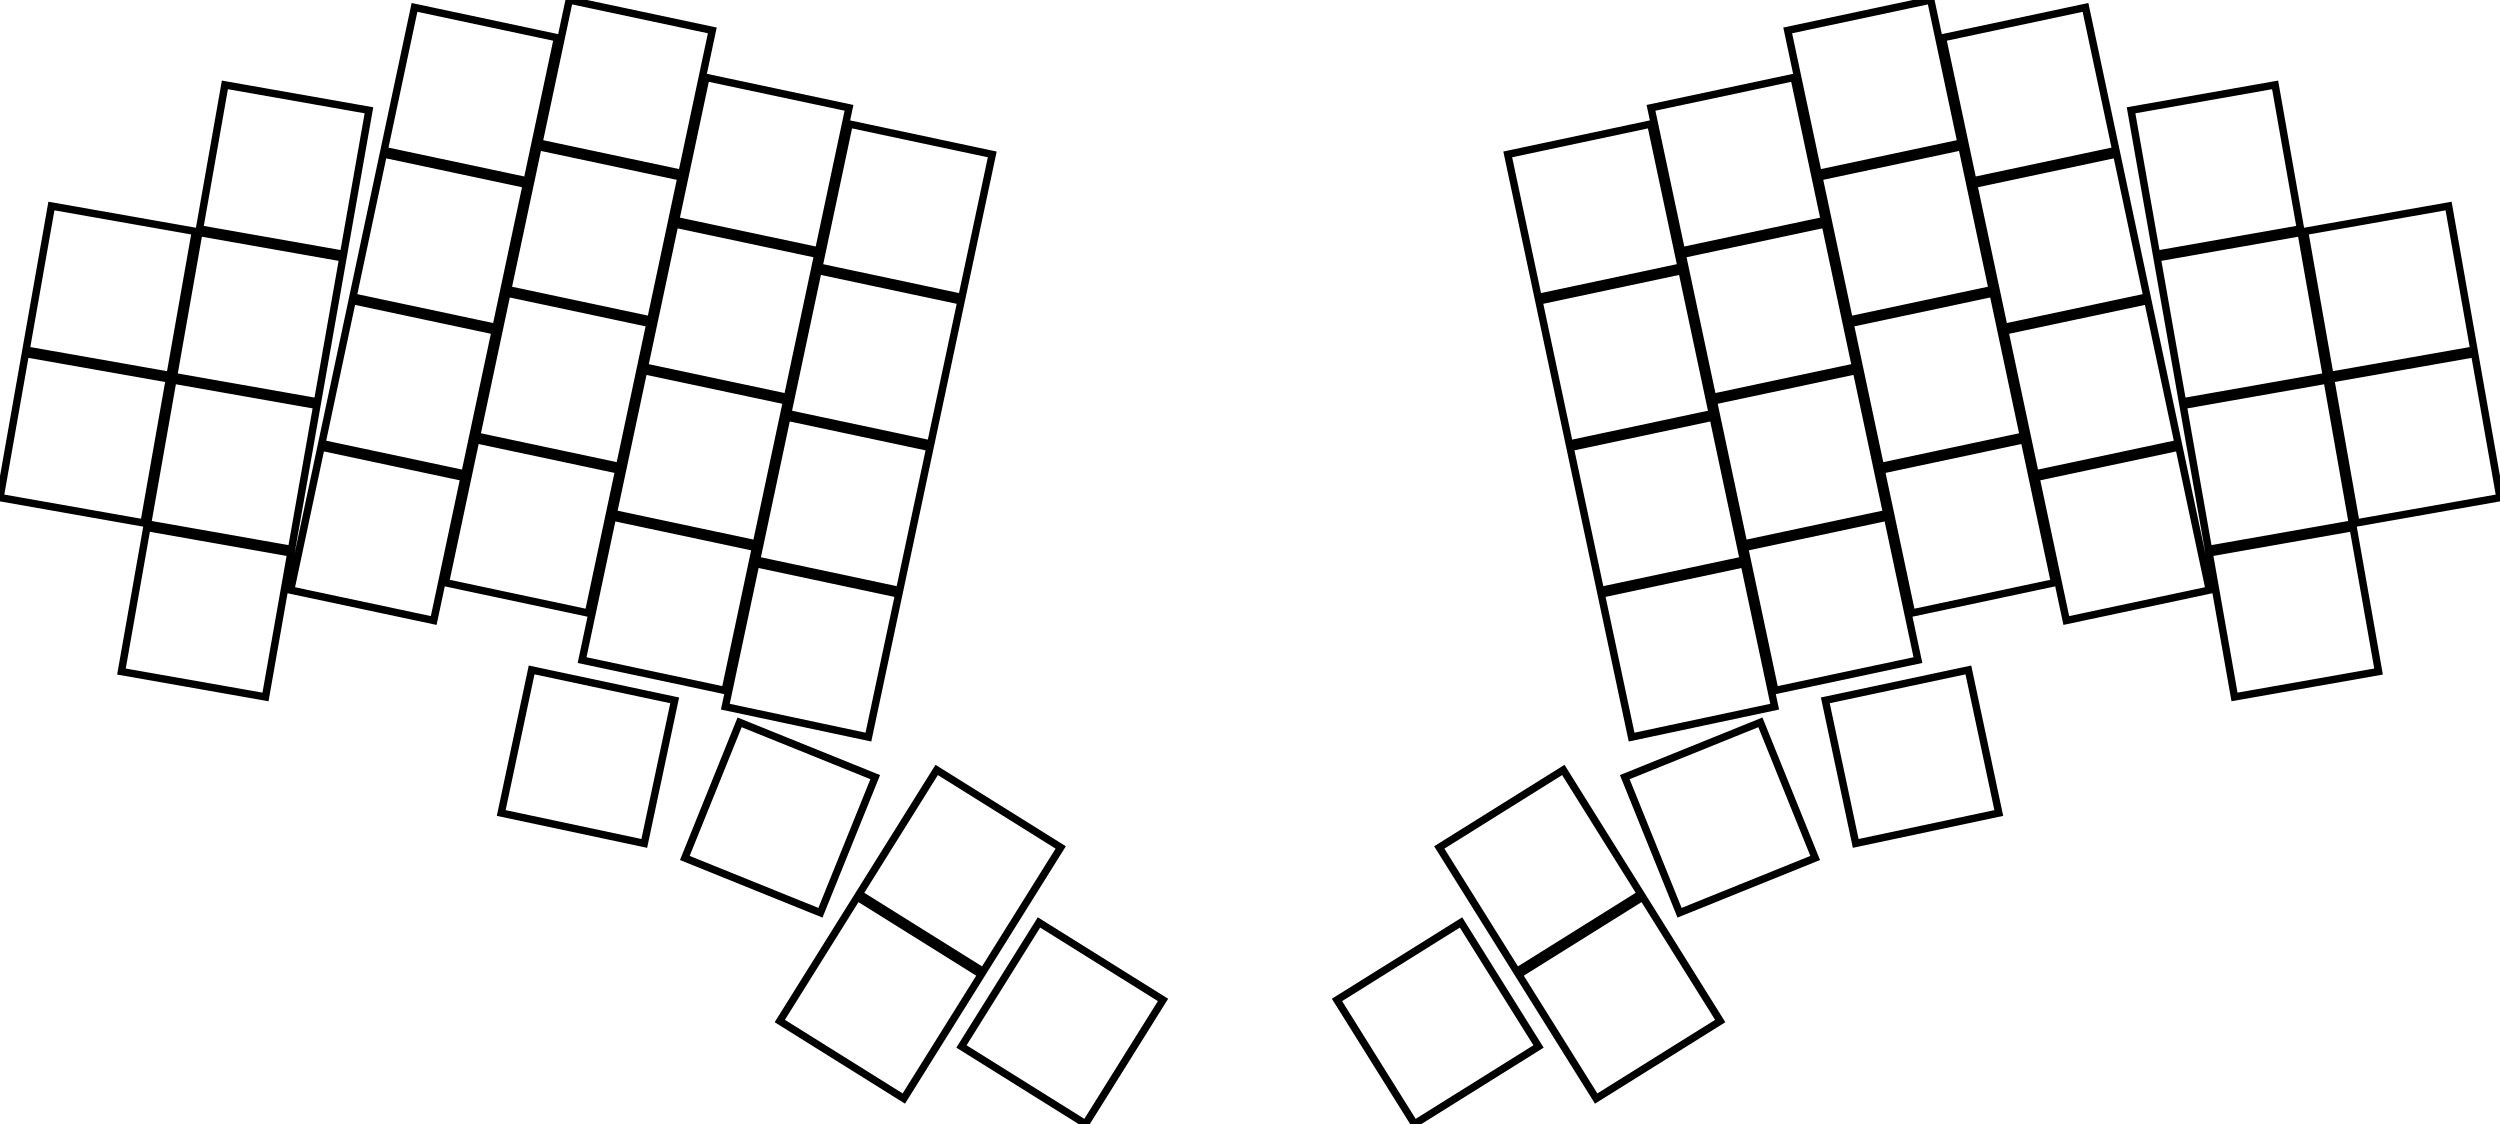 <svg width="317.063mm" height="142.548mm" viewBox="0 0 317.063 142.548" xmlns="http://www.w3.org/2000/svg"><g id="svgGroup" stroke-linecap="round" fill-rule="evenodd" font-size="9pt" stroke="#000" stroke-width="0.25mm" fill="none" style="stroke:#000;stroke-width:0.25mm;fill:none"><path d="M 22.002 47.747 L 40.27 50.968 L 43.491 32.7 L 25.223 29.478 L 22.002 47.747 Z M 3.299 44.398 L 21.567 47.619 L 24.789 29.351 L 6.52 26.13 L 3.299 44.398 Z M 15.403 85.169 L 33.672 88.39 L 36.893 70.122 L 18.625 66.901 L 15.403 85.169 Z M 295.496 47.619 L 313.764 44.398 L 310.543 26.13 L 292.274 29.351 L 295.496 47.619 Z M 280.092 69.679 L 298.36 66.458 L 295.139 48.19 L 276.871 51.411 L 280.092 69.679 Z M 276.793 50.968 L 295.061 47.747 L 291.84 29.478 L 273.572 32.7 L 276.793 50.968 Z M 0 63.109 L 18.268 66.331 L 21.489 48.062 L 3.221 44.841 L 0 63.109 Z M 18.703 66.458 L 36.971 69.679 L 40.192 51.411 L 21.924 48.19 L 18.703 66.458 Z M 25.301 29.035 L 43.569 32.256 L 46.791 13.988 L 28.522 10.767 L 25.301 29.035 Z M 298.795 66.331 L 317.063 63.109 L 313.842 44.841 L 295.574 48.062 L 298.795 66.331 Z M 283.392 88.39 L 301.66 85.169 L 298.439 66.901 L 280.17 70.122 L 283.392 88.39 Z M 273.494 32.256 L 291.762 29.035 L 288.541 10.767 L 270.272 13.988 L 273.494 32.256 Z M 98.896 129.492 L 114.628 139.322 L 124.458 123.591 L 108.726 113.761 L 98.896 129.492 Z M 108.965 113.38 L 124.696 123.21 L 134.526 107.478 L 118.795 97.648 L 108.965 113.38 Z M 121.938 132.718 L 137.67 142.548 L 147.5 126.817 L 131.768 116.987 L 121.938 132.718 Z M 202.435 139.322 L 218.167 129.492 L 208.337 113.761 L 192.605 123.591 L 202.435 139.322 Z M 192.367 123.21 L 208.098 113.38 L 198.268 97.648 L 182.537 107.478 L 192.367 123.21 Z M 179.393 142.548 L 195.125 132.718 L 185.295 116.987 L 169.563 126.817 L 179.393 142.548 Z M 213.012 115.76 L 230.211 108.812 L 223.262 91.612 L 206.063 98.561 L 213.012 115.76 Z M 86.852 108.812 L 104.051 115.76 L 111 98.561 L 93.801 91.612 L 86.852 108.812 Z M 36.861 74.839 L 55.005 78.696 L 58.862 60.552 L 40.718 56.695 L 36.861 74.839 Z M 40.811 56.255 L 58.956 60.111 L 62.813 41.967 L 44.668 38.11 L 40.811 56.255 Z M 44.761 37.67 L 62.906 41.527 L 66.763 23.382 L 48.618 19.525 L 44.761 37.67 Z M 48.712 19.085 L 66.856 22.942 L 70.713 4.797 L 52.569 0.94 L 48.712 19.085 Z M 56.485 73.899 L 74.63 77.756 L 78.487 59.611 L 60.342 55.754 L 56.485 73.899 Z M 60.436 55.314 L 78.58 59.171 L 82.437 41.026 L 64.292 37.17 L 60.436 55.314 Z M 64.386 36.729 L 82.53 40.586 L 86.387 22.442 L 68.243 18.585 L 64.386 36.729 Z M 68.336 18.145 L 86.481 22.001 L 90.338 3.857 L 72.193 0 L 68.336 18.145 Z M 73.823 83.718 L 91.967 87.575 L 95.824 69.43 L 77.679 65.574 L 73.823 83.718 Z M 63.567 103.11 L 81.711 106.966 L 85.568 88.822 L 67.423 84.965 L 63.567 103.11 Z M 242.433 77.756 L 260.578 73.899 L 256.721 55.754 L 238.576 59.611 L 242.433 77.756 Z M 238.483 59.171 L 256.628 55.314 L 252.771 37.17 L 234.626 41.026 L 238.483 59.171 Z M 234.533 40.586 L 252.677 36.729 L 248.82 18.585 L 230.676 22.442 L 234.533 40.586 Z M 230.582 22.001 L 248.727 18.145 L 244.87 0 L 226.725 3.857 L 230.582 22.001 Z M 225.096 87.575 L 243.241 83.718 L 239.384 65.574 L 221.239 69.43 L 225.096 87.575 Z M 221.146 68.99 L 239.29 65.133 L 235.433 46.989 L 217.289 50.846 L 221.146 68.99 Z M 217.195 50.405 L 235.34 46.549 L 231.483 28.404 L 213.338 32.261 L 217.195 50.405 Z M 213.245 31.821 L 231.39 27.964 L 227.533 9.819 L 209.388 13.676 L 213.245 31.821 Z M 206.927 93.482 L 225.072 89.625 L 221.215 71.48 L 203.07 75.337 L 206.927 93.482 Z M 202.977 74.897 L 221.121 71.04 L 217.264 52.895 L 199.12 56.752 L 202.977 74.897 Z M 199.026 56.312 L 217.171 52.455 L 213.314 34.311 L 195.169 38.167 L 199.026 56.312 Z M 195.076 37.727 L 213.221 33.87 L 209.364 15.726 L 191.219 19.583 L 195.076 37.727 Z M 235.352 106.966 L 253.496 103.11 L 249.64 84.965 L 231.495 88.822 L 235.352 106.966 Z M 77.773 65.133 L 95.917 68.99 L 99.774 50.846 L 81.63 46.989 L 77.773 65.133 Z M 81.723 46.549 L 99.868 50.405 L 103.725 32.261 L 85.58 28.404 L 81.723 46.549 Z M 85.673 27.964 L 103.818 31.821 L 107.675 13.676 L 89.53 9.819 L 85.673 27.964 Z M 91.992 89.625 L 110.136 93.482 L 113.993 75.337 L 95.848 71.48 L 91.992 89.625 Z M 95.942 71.04 L 114.086 74.897 L 117.943 56.752 L 99.799 52.895 L 95.942 71.04 Z M 99.892 52.455 L 118.037 56.312 L 121.894 38.167 L 103.749 34.311 L 99.892 52.455 Z M 103.842 33.87 L 121.987 37.727 L 125.844 19.583 L 107.699 15.726 L 103.842 33.87 Z M 262.058 78.696 L 280.202 74.839 L 276.345 56.695 L 258.201 60.552 L 262.058 78.696 Z M 258.107 60.111 L 276.252 56.255 L 272.395 38.11 L 254.25 41.967 L 258.107 60.111 Z M 254.157 41.527 L 272.302 37.67 L 268.445 19.525 L 250.3 23.382 L 254.157 41.527 Z M 250.207 22.942 L 268.351 19.085 L 264.494 0.94 L 246.35 4.797 L 250.207 22.942 Z" vector-effect="non-scaling-stroke"/></g></svg>